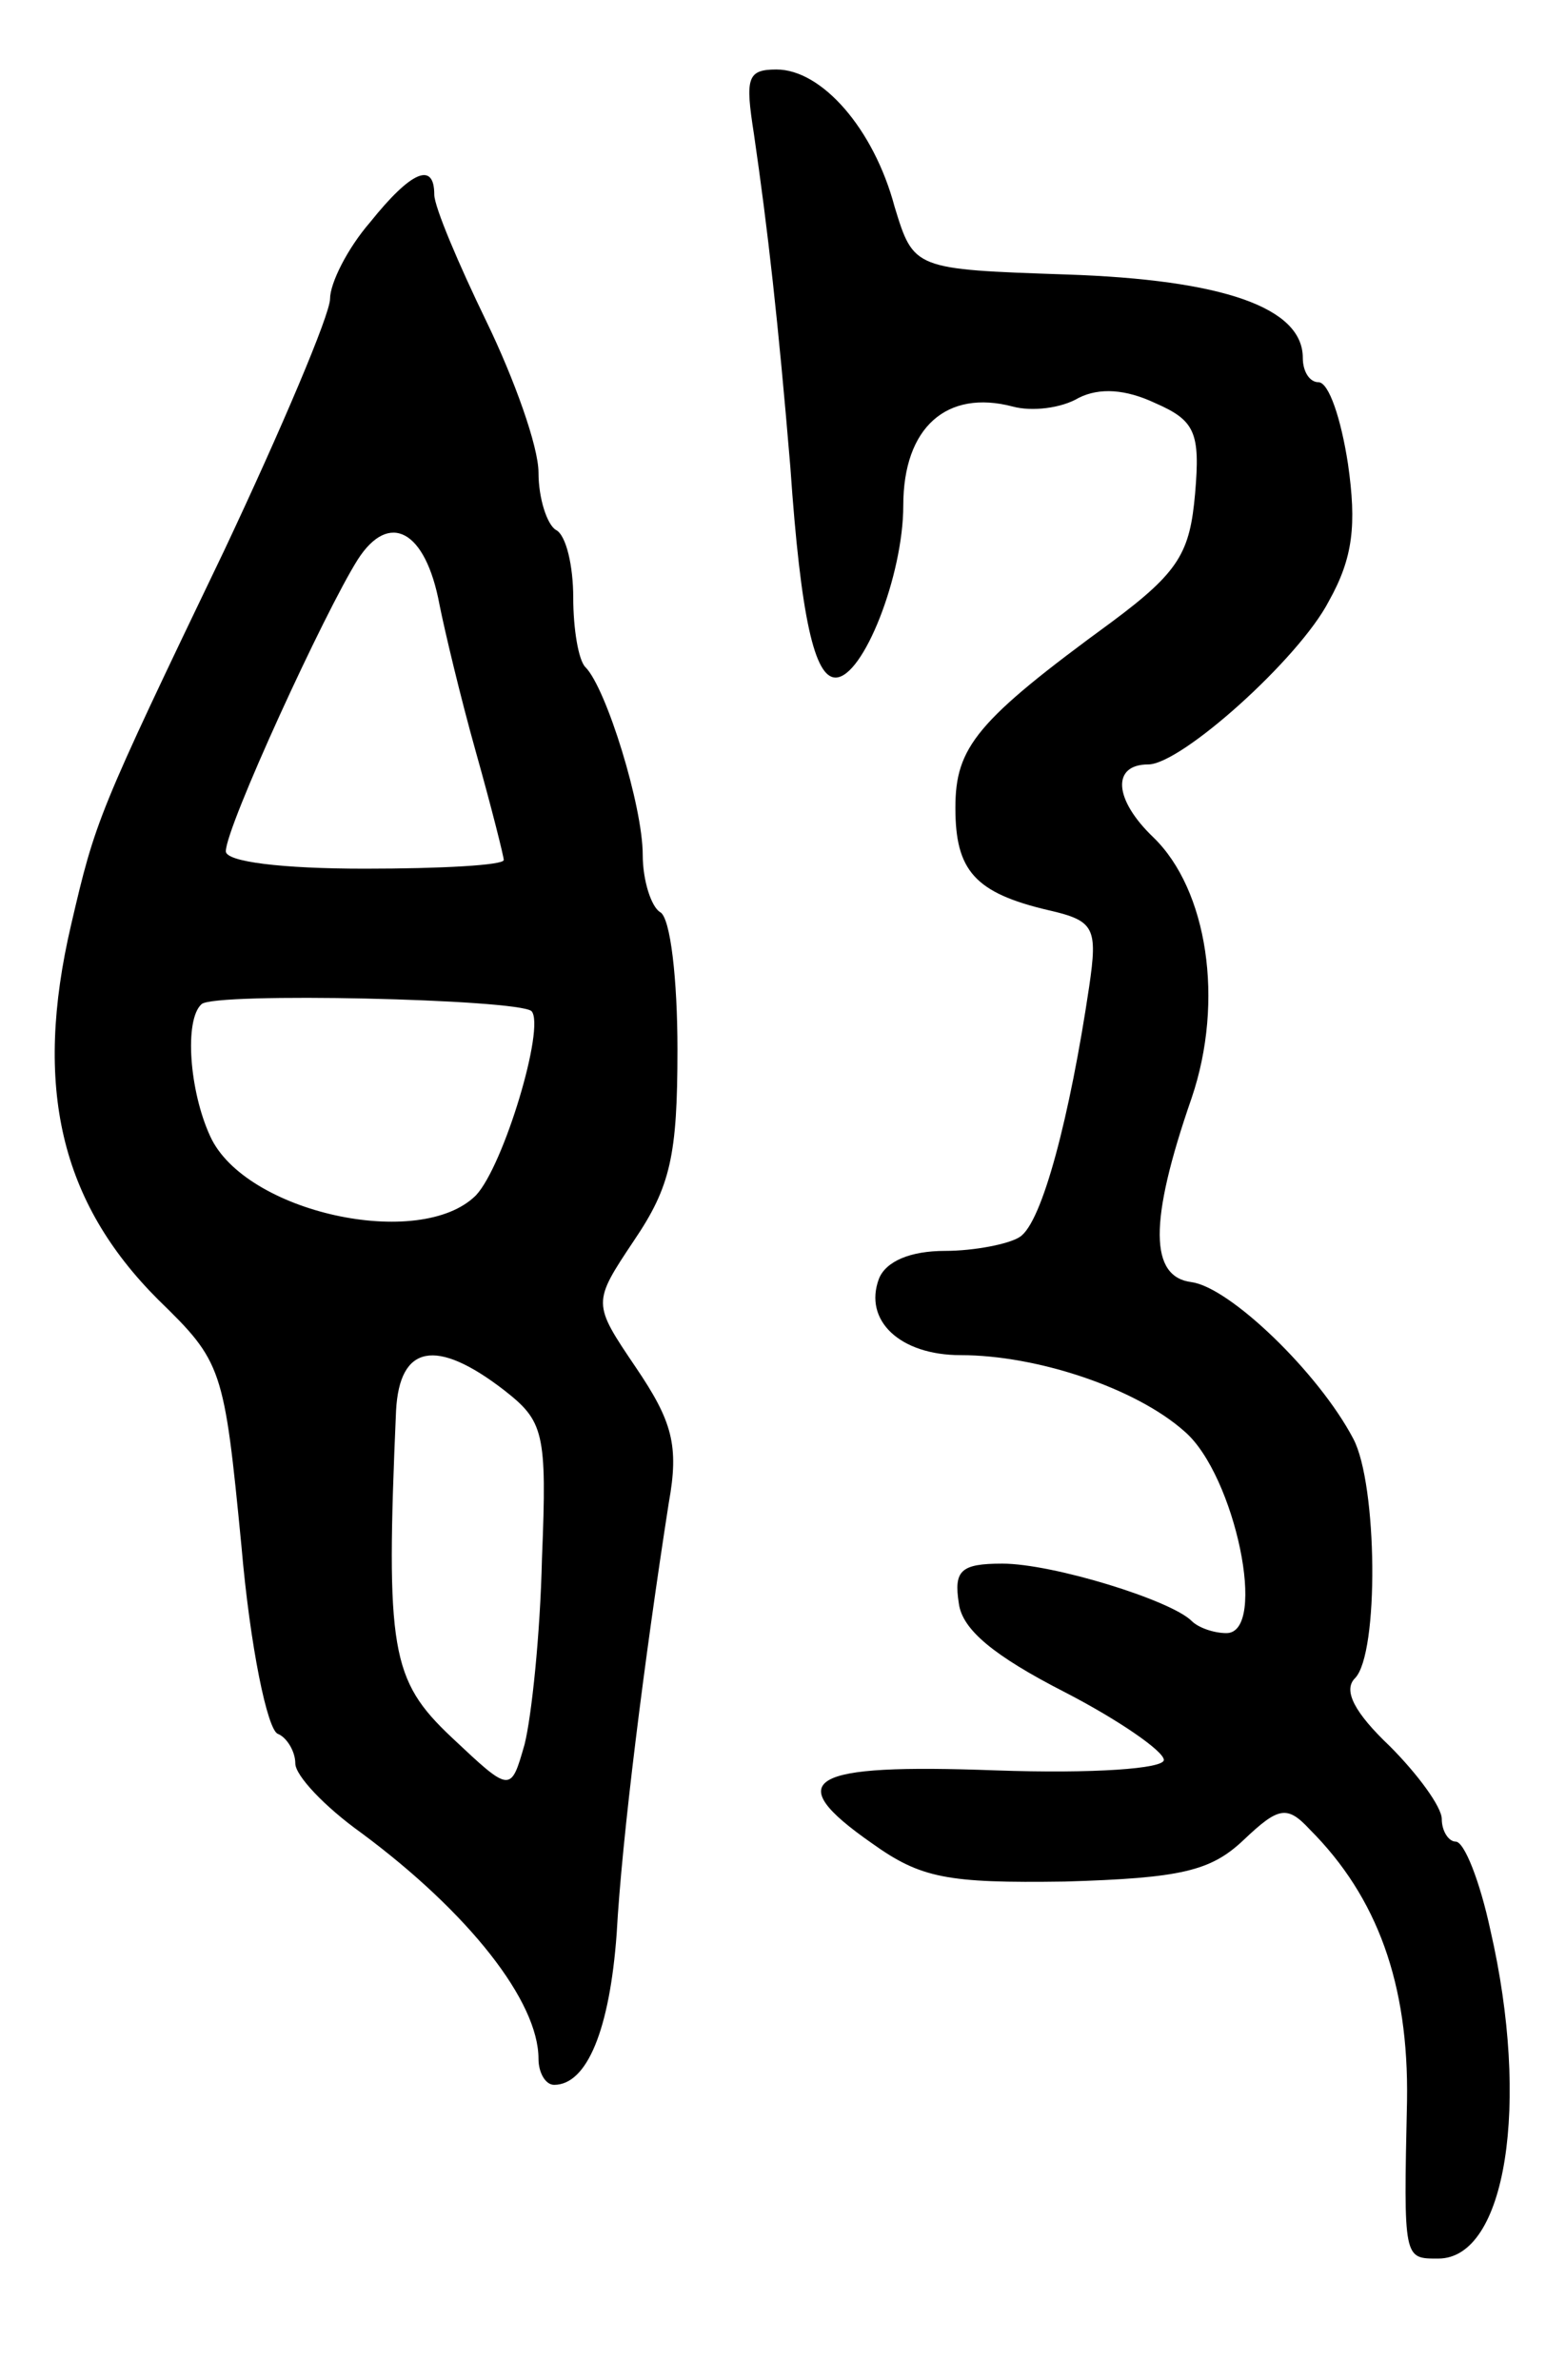 <svg version="1.0" xmlns="http://www.w3.org/2000/svg"
 width="89pt" height="137pt" viewBox="0 0 89 137"
 preserveAspectRatio="xMidYMid meet">
<g transform="translate(0,137) scale(0.1,-0.1)"
fill="#000000" stroke="none">
<path d="M434 1293 c8 -55 14 -108 21 -192 6 -87 14 -121 26 -121 16 0 39 59
39 99 0 45 25 67 63 57 11 -3 28 -1 38 5 12 6 27 5 44 -3 23 -10 26 -17 23
-52 -3 -34 -9 -45 -48 -74 -78 -57 -90 -72 -90 -107 0 -36 11 -49 54 -59 26
-6 28 -10 23 -44 -11 -74 -27 -136 -40 -144 -6 -4 -26 -8 -43 -8 -20 0 -34 -6
-38 -16 -9 -24 12 -44 47 -44 44 0 101 -19 129 -44 29 -25 48 -116 24 -116 -7
0 -16 3 -20 7 -12 12 -80 33 -109 33 -24 0 -28 -4 -25 -23 2 -15 20 -30 61
-51 31 -16 57 -34 57 -39 0 -5 -40 -8 -97 -6 -108 4 -124 -5 -71 -42 28 -20
43 -23 111 -22 67 2 84 6 103 24 20 19 25 20 38 6 39 -39 57 -89 56 -156 -2
-92 -2 -91 18 -91 39 0 53 89 30 189 -6 28 -15 51 -20 51 -4 0 -8 6 -8 13 0 7
-14 26 -30 42 -20 19 -27 32 -20 39 14 14 13 112 -1 138 -20 38 -71 87 -93 90
-24 3 -25 34 0 106 19 56 9 120 -22 150 -23 22 -24 42 -3 42 19 0 87 61 104
94 14 25 16 44 11 79 -4 26 -11 47 -17 47 -5 0 -9 6 -9 14 0 29 -46 45 -136
48 -88 3 -88 3 -99 39 -12 45 -42 79 -68 79 -17 0 -18 -5 -13 -37z"/>
<path d="M213 1242 c-13 -15 -23 -35 -23 -44 0 -9 -28 -75 -61 -145 -73 -152
-74 -155 -88 -215 -22 -94 -6 -160 50 -216 37 -36 38 -39 48 -142 5 -58 15
-106 21 -108 5 -2 10 -10 10 -17 0 -7 17 -25 38 -40 62 -46 102 -97 102 -130
0 -8 4 -15 9 -15 19 0 32 32 36 87 3 55 16 158 30 248 6 33 2 47 -19 78 -25
37 -25 37 -1 73 21 31 25 49 25 110 0 40 -4 76 -10 79 -5 3 -10 18 -10 33 0
28 -21 96 -33 108 -4 4 -7 22 -7 40 0 18 -4 36 -10 39 -5 3 -10 18 -10 33 0
15 -14 54 -30 87 -16 33 -30 66 -30 73 0 19 -13 14 -37 -16z m40 -220 c3 -15
12 -53 21 -85 9 -32 16 -60 16 -62 0 -3 -36 -5 -80 -5 -48 0 -80 4 -80 10 0
14 57 138 76 168 18 28 39 17 47 -26z m53 -234 c8 -9 -16 -89 -32 -106 -32
-32 -133 -10 -153 34 -12 26 -15 67 -5 76 7 7 182 3 190 -4z m-16 -218 c23
-18 25 -24 22 -97 -1 -44 -6 -91 -10 -107 -8 -28 -8 -28 -42 4 -35 33 -38 50
-32 188 2 38 23 42 62 12z"/>
</g>
</svg>
